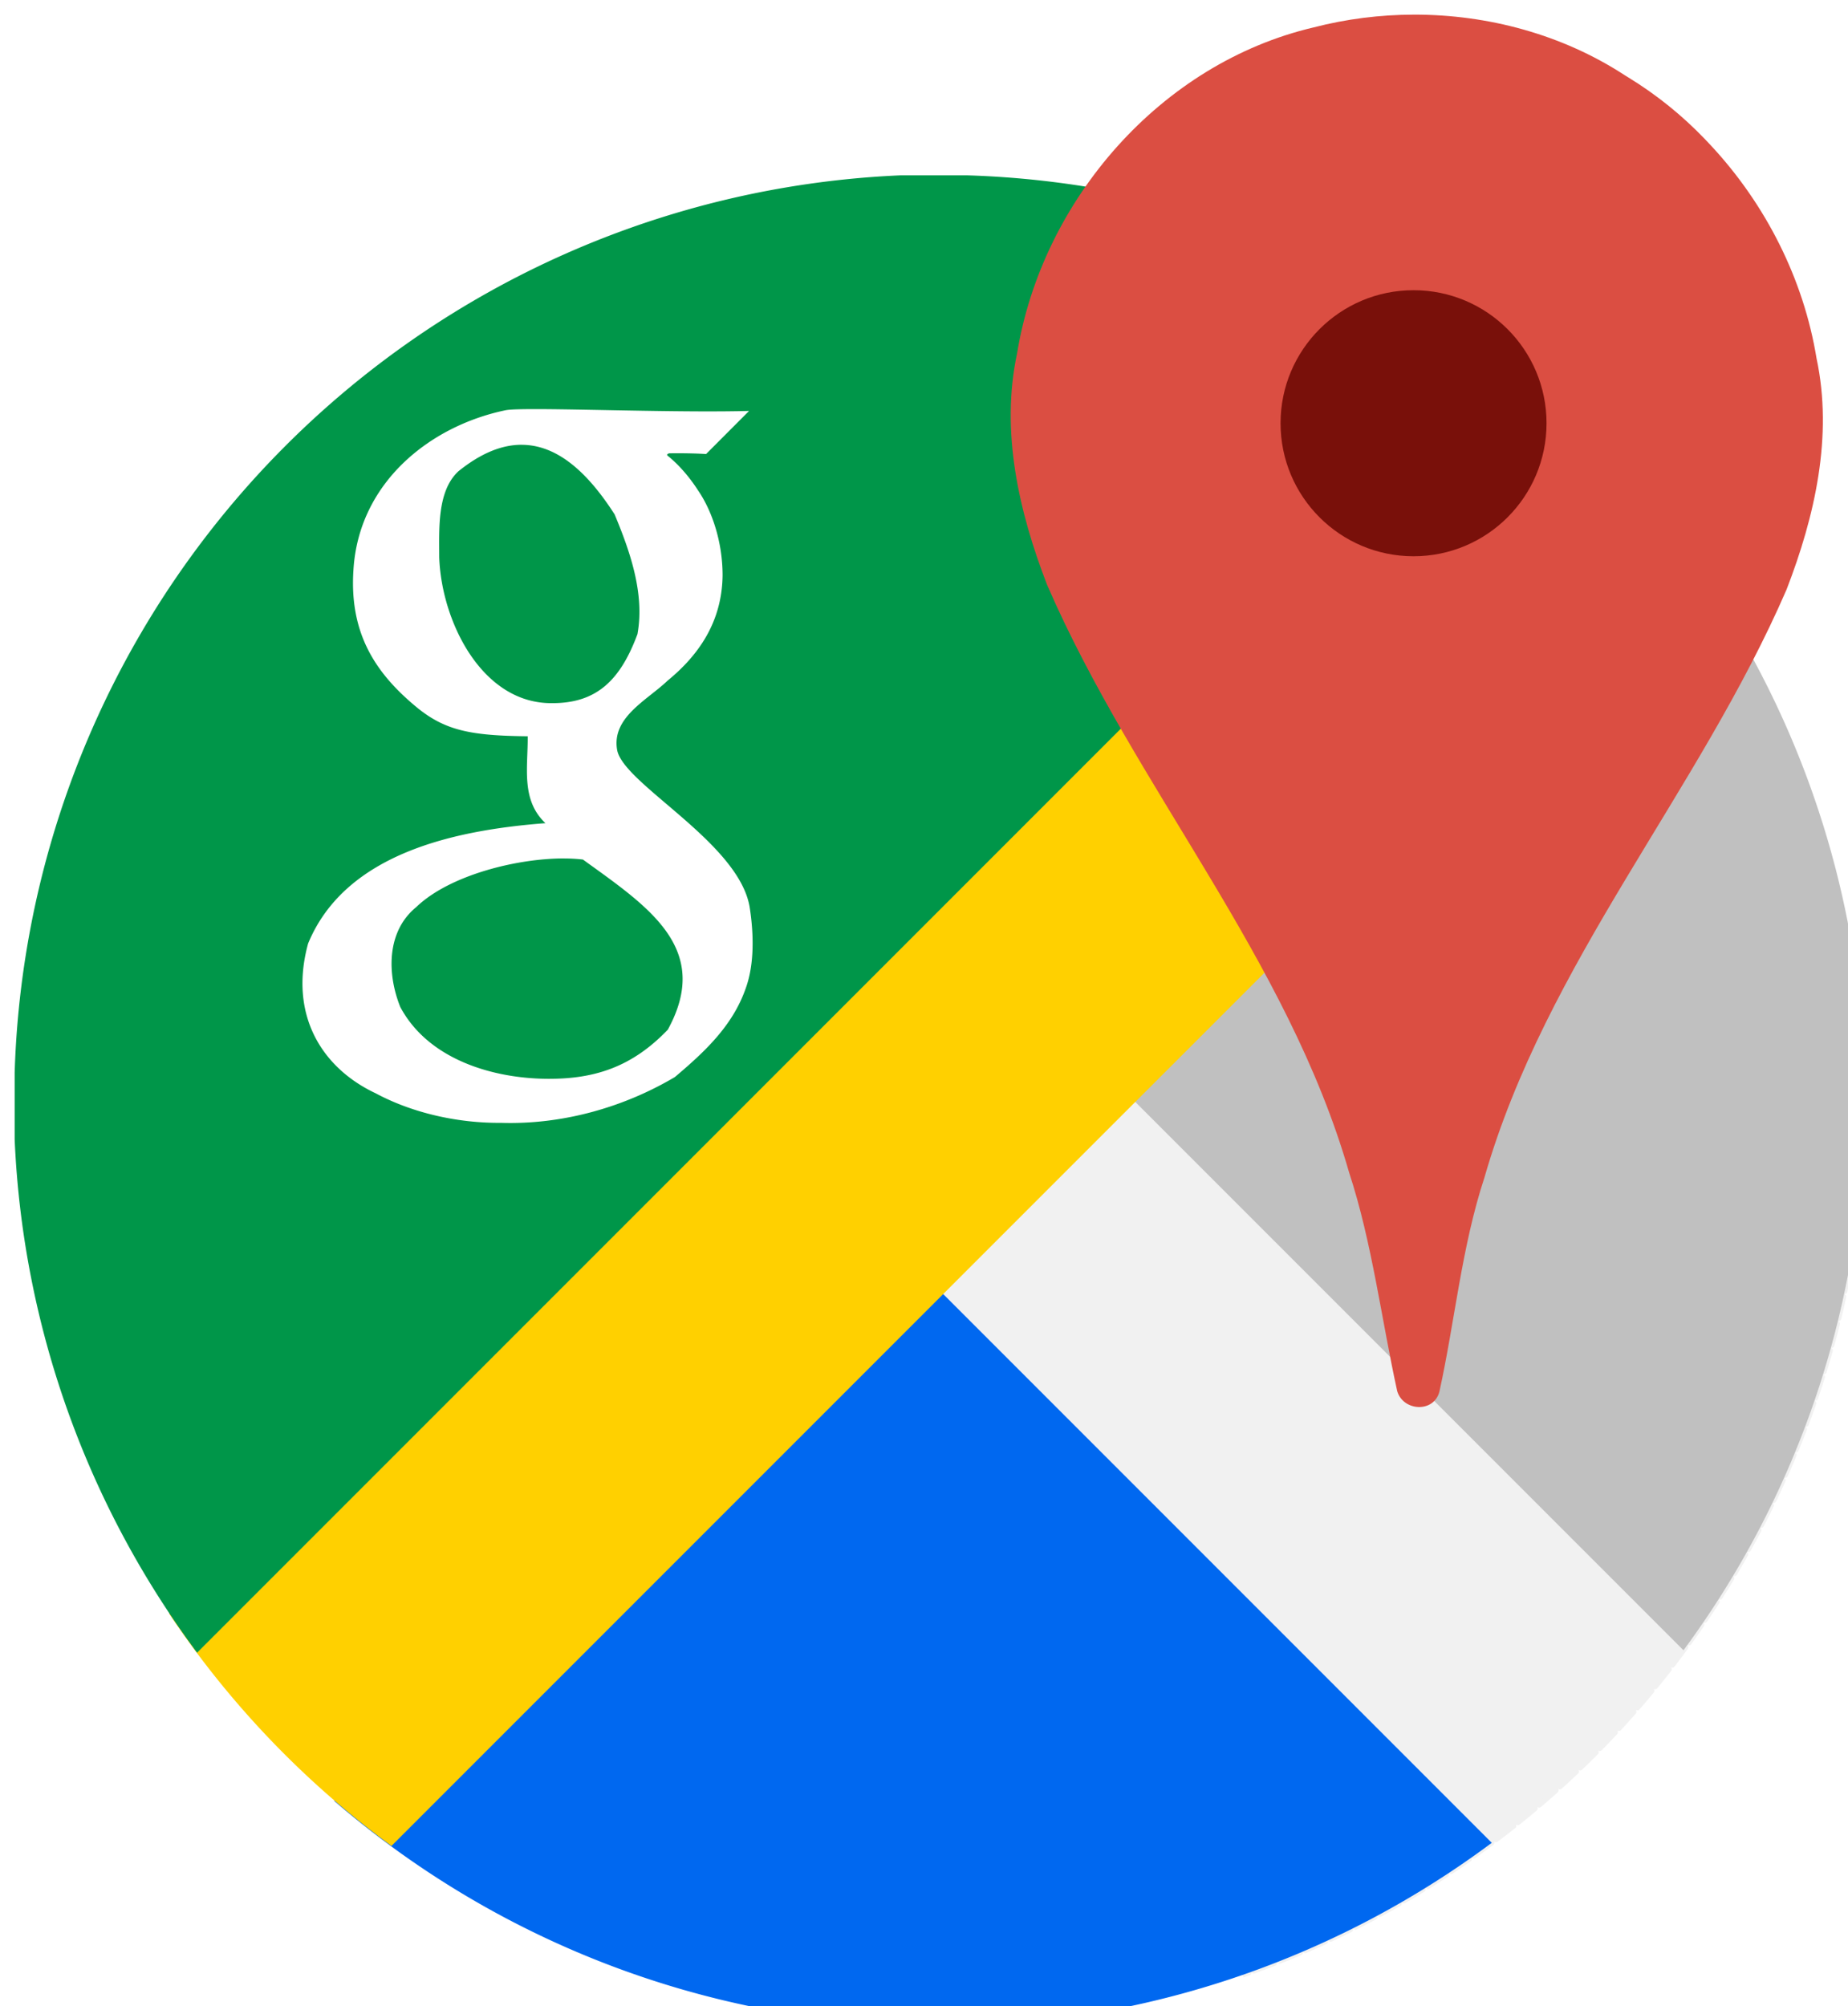 <?xml version="1.0" encoding="UTF-8" standalone="no"?>
<svg
   xmlns:dc="http://purl.org/dc/elements/1.1/"
   xmlns:cc="http://creativecommons.org/ns#"
   xmlns:rdf="http://www.w3.org/1999/02/22-rdf-syntax-ns#"
   xmlns:svg="http://www.w3.org/2000/svg"
   xmlns="http://www.w3.org/2000/svg"
   version="1.1"
   id="svg2"
   viewBox="0 0 80 86.82"
   height="86.82"
   width="80">
  <defs
     id="defs4" />
  <g
     transform="translate(-7.4517396e-7,-965.423)"
     id="layer1">
    <g
       transform="translate(502.714,171.429)"
       id="g8147" />
    <g
       transform="translate(591.949,176.777)"
       id="g8131" />
    <g
       transform="matrix(0.208,0,0,0.208,-271.081,695.056)"
       id="g8524">
      <path
         id="rect8221-8"
         transform="matrix(4.819,0,0,4.819,1306.325,1336.325)"
         d="M 49.055,38.305 38.467,49.938 c 0,0 -6.917,20.759 14.717,27.701 A 40,40 0 0 0 79.881,41.113 l 0,-2.809 -30.826,0 z"
         style="opacity:1;fill:#f1f1f1;fill-opacity:1;fill-rule:nonzero;stroke:#f1f1f1;stroke-width:0.239;stroke-linecap:round;stroke-miterlimit:4;stroke-dasharray:0.955, 0.239;stroke-dashoffset:0;stroke-opacity:1" />
      <path
         id="path8200-4"
         transform="matrix(4.819,0,0,4.819,1306.325,1336.325)"
         d="M 51.99,1.811 C 35.959,13.032 49.285,13.083 37.758,29.367 l 34.316,34.316 a 40,40 0 0 0 7.807,-22.57 l 0,-2.838 A 40,40 0 0 0 51.99,1.811 Z"
         style="fill:#c0c0c0;fill-opacity:1;fill-rule:evenodd;stroke:none;stroke-width:1px;stroke-linecap:butt;stroke-linejoin:miter;stroke-opacity:1" />
      <path
         id="path8198-0"
         transform="matrix(4.819,0,0,4.819,1306.325,1336.325)"
         d="M 35.598,43.799 13.803,70.189 a 40,40 0 0 0 24.963,9.691 l 2.838,0 A 40,40 0 0 0 63.795,71.996 L 35.598,43.799 Z"
         style="fill:#0068f0;fill-opacity:1;fill-rule:evenodd;stroke:none;stroke-width:1px;stroke-linecap:butt;stroke-linejoin:miter;stroke-opacity:1" />
      <path
         id="path8196-9"
         transform="matrix(4.819,0,0,4.819,1306.325,1336.325)"
         d="M 62.16,6.703 6.668,62.094 A 40,40 0 0 0 16.273,72.131 L 72.131,16.275 A 40,40 0 0 0 62.16,6.703 Z"
         style="fill:#ffd000;fill-opacity:1;fill-rule:evenodd;stroke:none;stroke-width:1px;stroke-linecap:butt;stroke-linejoin:miter;stroke-opacity:1" />
      <path
         id="path8194-8"
         transform="matrix(4.819,0,0,4.819,1306.325,1336.325)"
         d="M 38.254,0 A 40,40 0 0 0 0,38.738 l 0,2.889 A 40,40 0 0 0 7.879,63.787 L 63.783,7.883 A 40,40 0 0 0 41.141,0 L 38.254,0 Z M 22.734,10.094 c 2.253,0.011 6.361,0.149 8.984,0.078 l -1.857,1.861 c -0.744,-0.048 -1.59,-0.031 -1.59,-0.031 0,0 -0.157,0.036 -0.062,0.111 0.308,0.244 0.823,0.739 1.303,1.486 0.618,0.9 1.063,2.251 1.062,3.674 -0.024,1.989 -1.016,3.432 -2.371,4.541 -0.884,0.847 -2.417,1.579 -2.186,2.98 0.231,1.463 5.217,3.972 5.721,6.77 0.181,1.133 0.223,2.481 -0.168,3.547 -0.565,1.619 -1.781,2.743 -3.057,3.822 -2.243,1.328 -4.894,2.061 -7.512,1.977 -1.81,0.016 -3.78,-0.403 -5.408,-1.275 -2.346,-1.102 -3.758,-3.409 -2.92,-6.467 1.614,-3.91 6.364,-4.898 10.25,-5.197 -1.072,-1.011 -0.75,-2.431 -0.766,-3.752 -2.46,-0.025 -3.561,-0.245 -4.787,-1.246 -1.786,-1.474 -2.922,-3.191 -2.738,-5.939 0.224,-3.751 3.284,-6.216 6.59,-6.896 0.216,-0.037 0.761,-0.047 1.512,-0.043 z m -0.814,1.539 c -0.835,-0.008 -1.749,0.333 -2.756,1.145 -0.922,0.855 -0.828,2.483 -0.828,3.711 0.096,2.791 1.863,6.35 4.9,6.299 1.911,0 2.928,-1.005 3.662,-2.98 0.315,-1.744 -0.311,-3.548 -0.986,-5.168 -1.093,-1.704 -2.397,-2.99 -3.992,-3.006 z m 1.811,17.861 c -2.038,-0.005 -4.959,0.721 -6.389,2.102 -1.286,1.048 -1.262,2.882 -0.688,4.311 1.205,2.26 3.983,3.094 6.395,3.102 1.984,0.005 3.608,-0.5 5.16,-2.123 1.928,-3.517 -0.866,-5.318 -3.666,-7.344 -0.248,-0.031 -0.521,-0.046 -0.812,-0.047 z"
         style="fill:#009649;fill-opacity:1;fill-rule:evenodd;stroke:none;stroke-width:1px;stroke-linecap:butt;stroke-linejoin:miter;stroke-opacity:1" />
      <g
         id="g8515"
         transform="translate(836.489,-59.187)">
        <path
           style="fill:#db4e42"
           d="m 761.01,1362.074 c -7.024,0.015 -14.044,0.901 -20.816,2.654 -31.8,7.451 -56.516,35.87 -61.732,67.838 -3.475,16.226 0.369,32.938 6.236,48.119 18.282,42.17 50.042,77.662 62.883,122.346 4.758,14.463 6.771,30.803 9.998,45.457 1.255,4.185 7.596,4.566 8.777,0.121 3.228,-14.654 4.617,-30.101 9.375,-44.565 12.841,-44.684 44.599,-80.175 62.881,-122.346 5.867,-15.181 9.713,-31.893 6.238,-48.119 -2.688,-16.476 -10.566,-32.001 -21.914,-44.207 -0.114,-0.125 -0.231,-0.247 -0.346,-0.371 -0.306,-0.325 -0.609,-0.652 -0.92,-0.973 -4.747,-4.967 -10.141,-9.312 -15.986,-12.887 -0.136,-0.084 -0.272,-0.169 -0.408,-0.252 -0.128,-0.077 -0.253,-0.16 -0.381,-0.236 -12.953,-8.433 -28.432,-12.613 -43.885,-12.58 z"
           id="path8182" />
        <circle
           r="27.679"
           cy="1447.09"
           cx="760.979"
           id="path8495"
           style="opacity:1;fill:#690500;fill-opacity:0.844;fill-rule:nonzero;stroke:none;stroke-width:1;stroke-linecap:round;stroke-miterlimit:4;stroke-dasharray:4, 1;stroke-dashoffset:0;stroke-opacity:1" />
      </g>
    </g>
  </g>
</svg>
